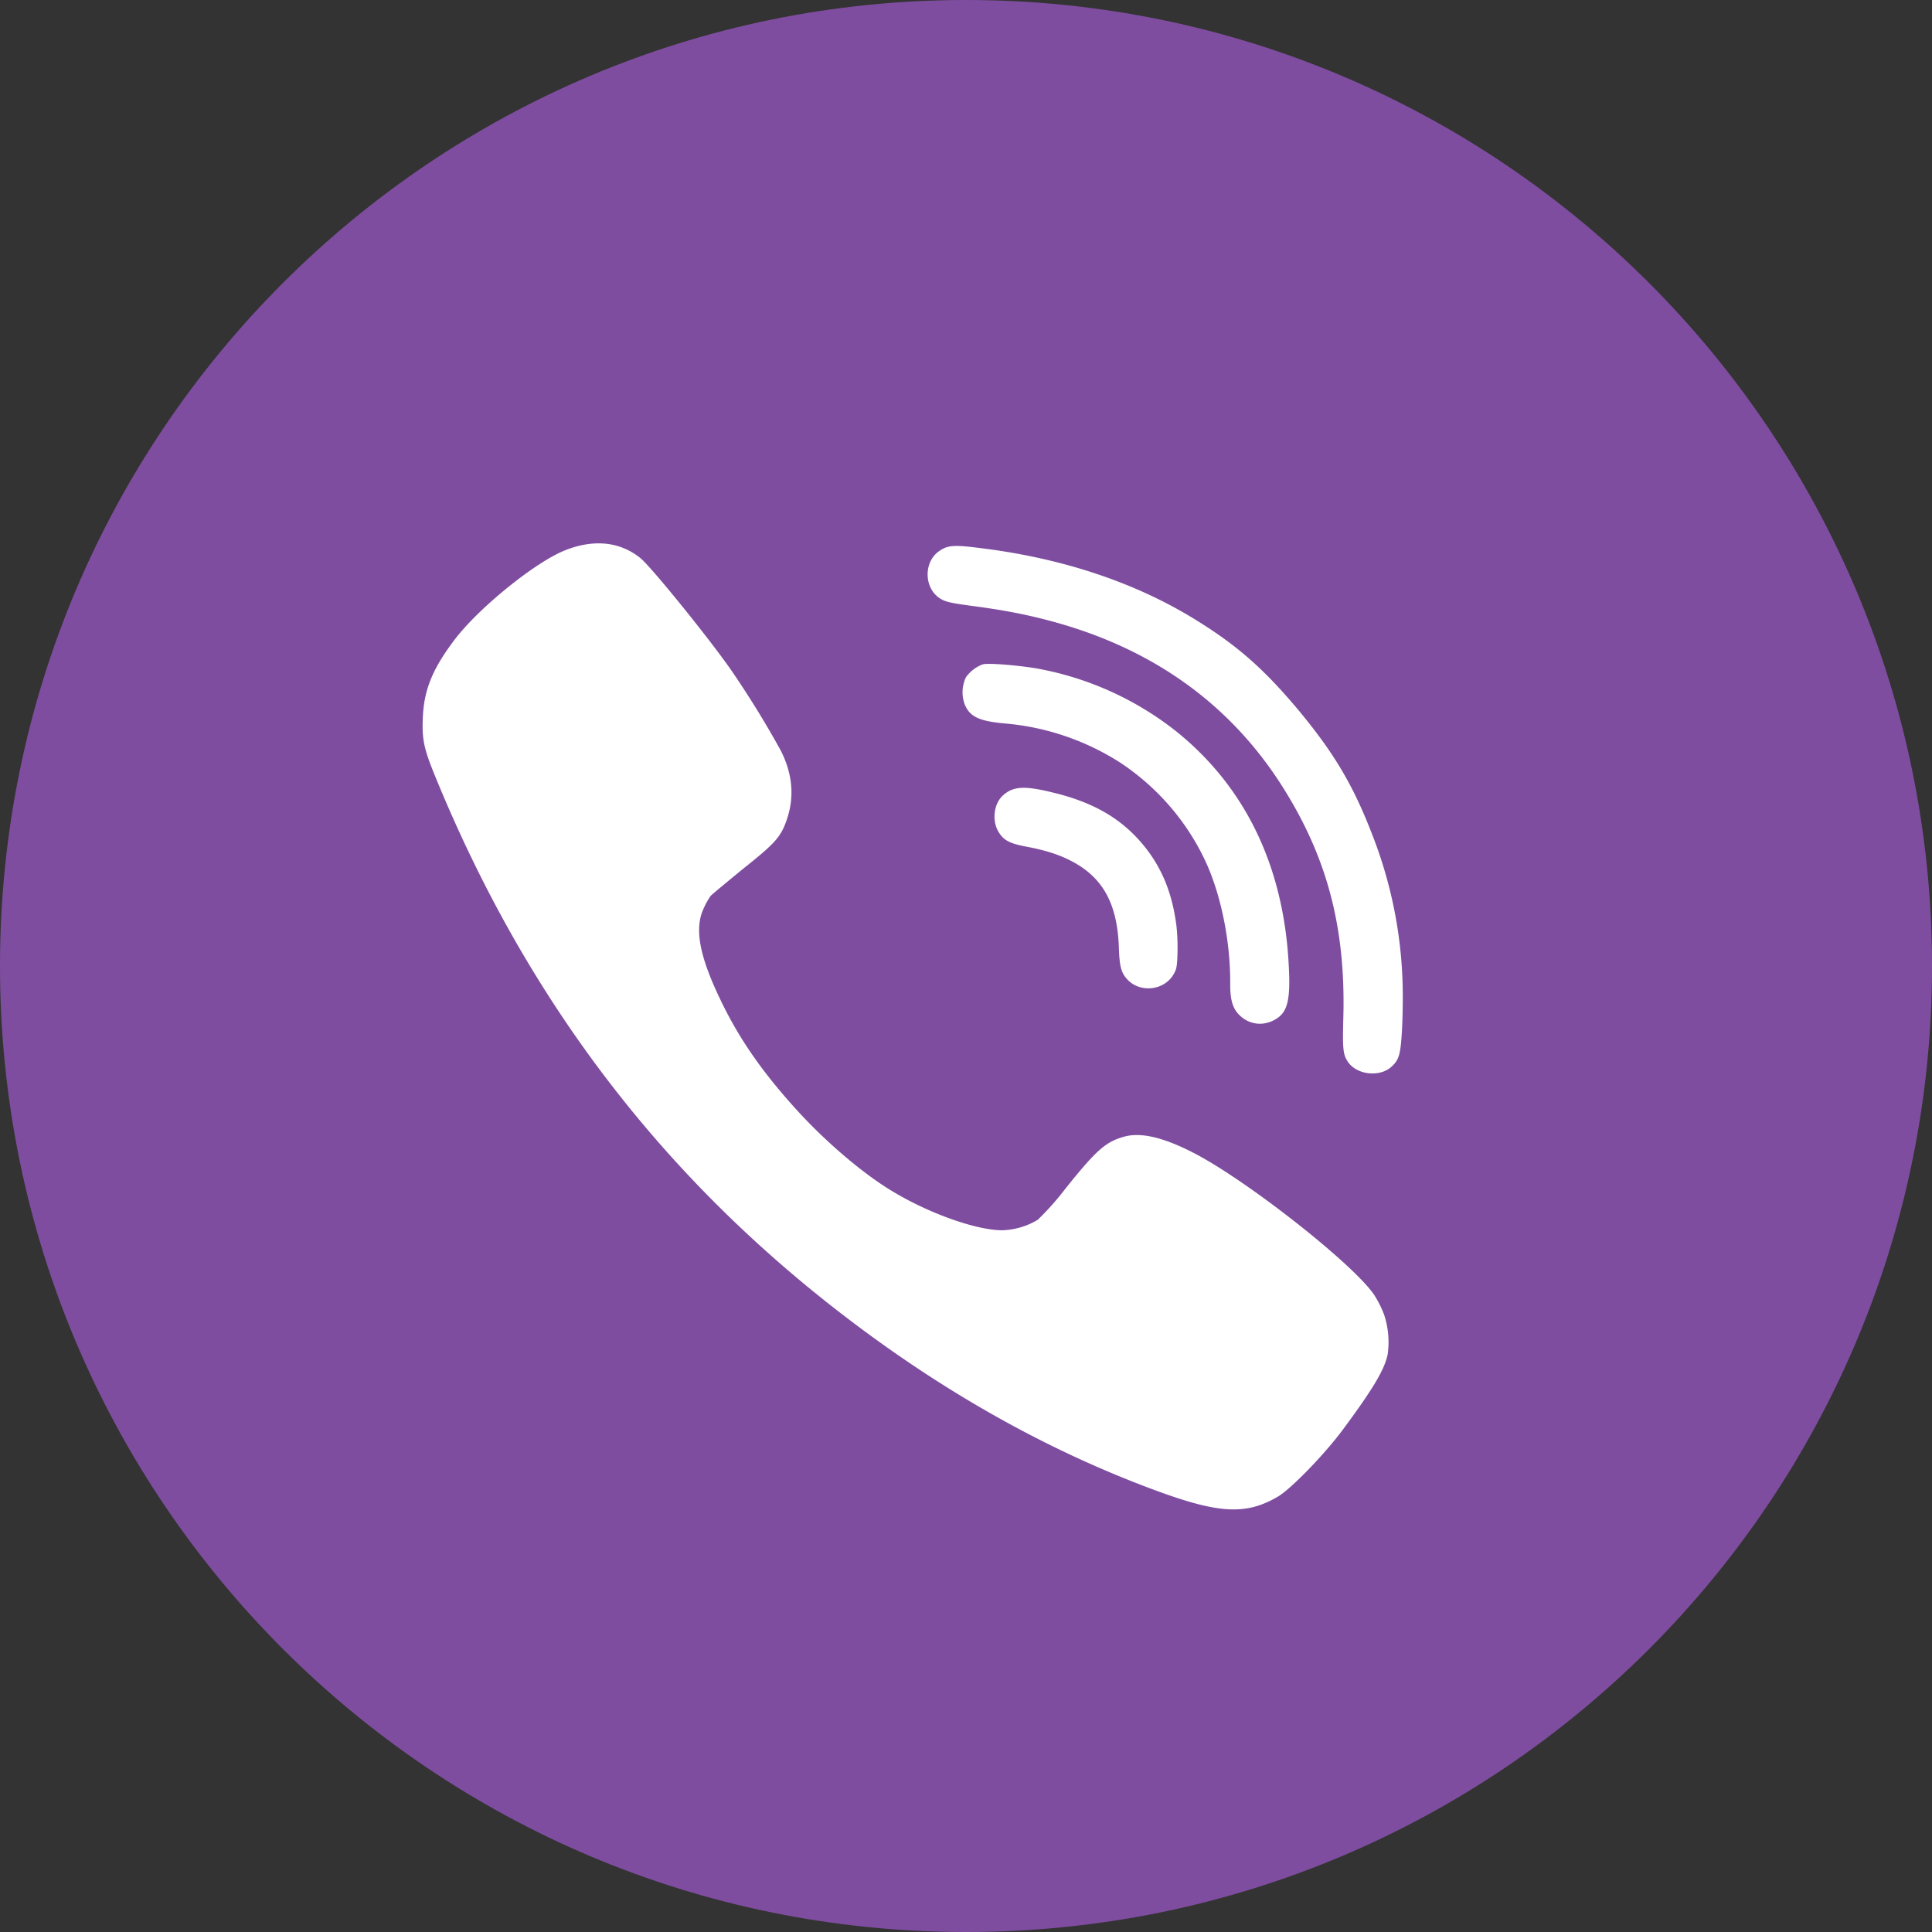 <svg width="24" height="24" fill="none" xmlns="http://www.w3.org/2000/svg"><rect width="100%" height="100%" fill="#333333" stroke="none"/><path d="M12 0c6.627 0 12 5.373 12 12s-5.373 12-12 12S0 18.627 0 12 5.373 0 12 0z" fill="#7F4DA0"/><path fill-rule="evenodd" clip-rule="evenodd" d="M14.615 11.508c-.049-.393-.17-.703-.385-.977-.279-.353-.636-.564-1.164-.689-.344-.084-.483-.074-.608.04-.116.106-.138.32-.05.458.063.1.134.137.334.176.267.049.45.112.618.208.356.205.521.526.539 1.046.008.244.03.32.114.406.158.158.44.127.559-.062.044-.071.05-.103.055-.268a2.648 2.648 0 00-.012-.338z" fill="#fff"/><path fill-rule="evenodd" clip-rule="evenodd" d="M16.007 11.952c-.07-1.207-.543-2.177-1.387-2.86a3.909 3.909 0 00-1.682-.777c-.231-.046-.657-.083-.73-.062a.448.448 0 00-.21.162.44.44 0 00-.016.33c.063.159.18.214.51.243a3.15 3.15 0 011.426.487c.452.3.811.712 1.043 1.195.201.415.325 1.014.321 1.55-.001.193.029.302.107.382.117.123.289.15.44.069.168-.089.207-.243.178-.719zM17.193 16.329a1.342 1.342 0 00-.119-.238c-.248-.377-1.58-1.426-2.246-1.769-.38-.196-.662-.261-.87-.2-.225.064-.343.169-.719.639a3.513 3.513 0 01-.348.392.914.914 0 01-.445.13c-.33-.003-.926-.217-1.384-.499-.357-.218-.813-.608-1.164-.995-.413-.454-.695-.855-.918-1.307-.287-.58-.36-.936-.24-1.195a.97.97 0 01.087-.157c.018-.02.203-.173.407-.34.402-.32.467-.394.542-.614.094-.28.069-.565-.077-.852a11.899 11.899 0 00-.618-1.002c-.282-.404-.983-1.269-1.122-1.386-.252-.206-.575-.242-.932-.103-.376.147-1.08.718-1.382 1.116-.272.361-.376.617-.392.954-.013.278.01.393.156.748 1.14 2.784 2.841 5.007 5.178 6.771 1.22.922 2.487 1.624 3.8 2.104.766.28 1.099.294 1.49.064.166-.1.575-.522.804-.83.378-.51.518-.747.557-.935a1.083 1.083 0 00-.045-.496z" fill="#fff"/><path fill-rule="evenodd" clip-rule="evenodd" d="M17.424 12.23a5.498 5.498 0 00-.38-1.868c-.237-.614-.476-1.015-.928-1.557-.428-.508-.76-.798-1.287-1.12-.735-.45-1.629-.749-2.631-.874-.342-.044-.42-.04-.524.03-.203.132-.2.463.003.593.068.042.128.057.4.093.42.056.69.11 1.01.197 1.256.343 2.222 1.045 2.868 2.086.54.868.764 1.736.732 2.845-.01.375-.003.441.054.531.11.168.4.201.548.062.092-.085.11-.149.128-.47a8.16 8.16 0 00.007-.549z" fill="#fff"/></svg>